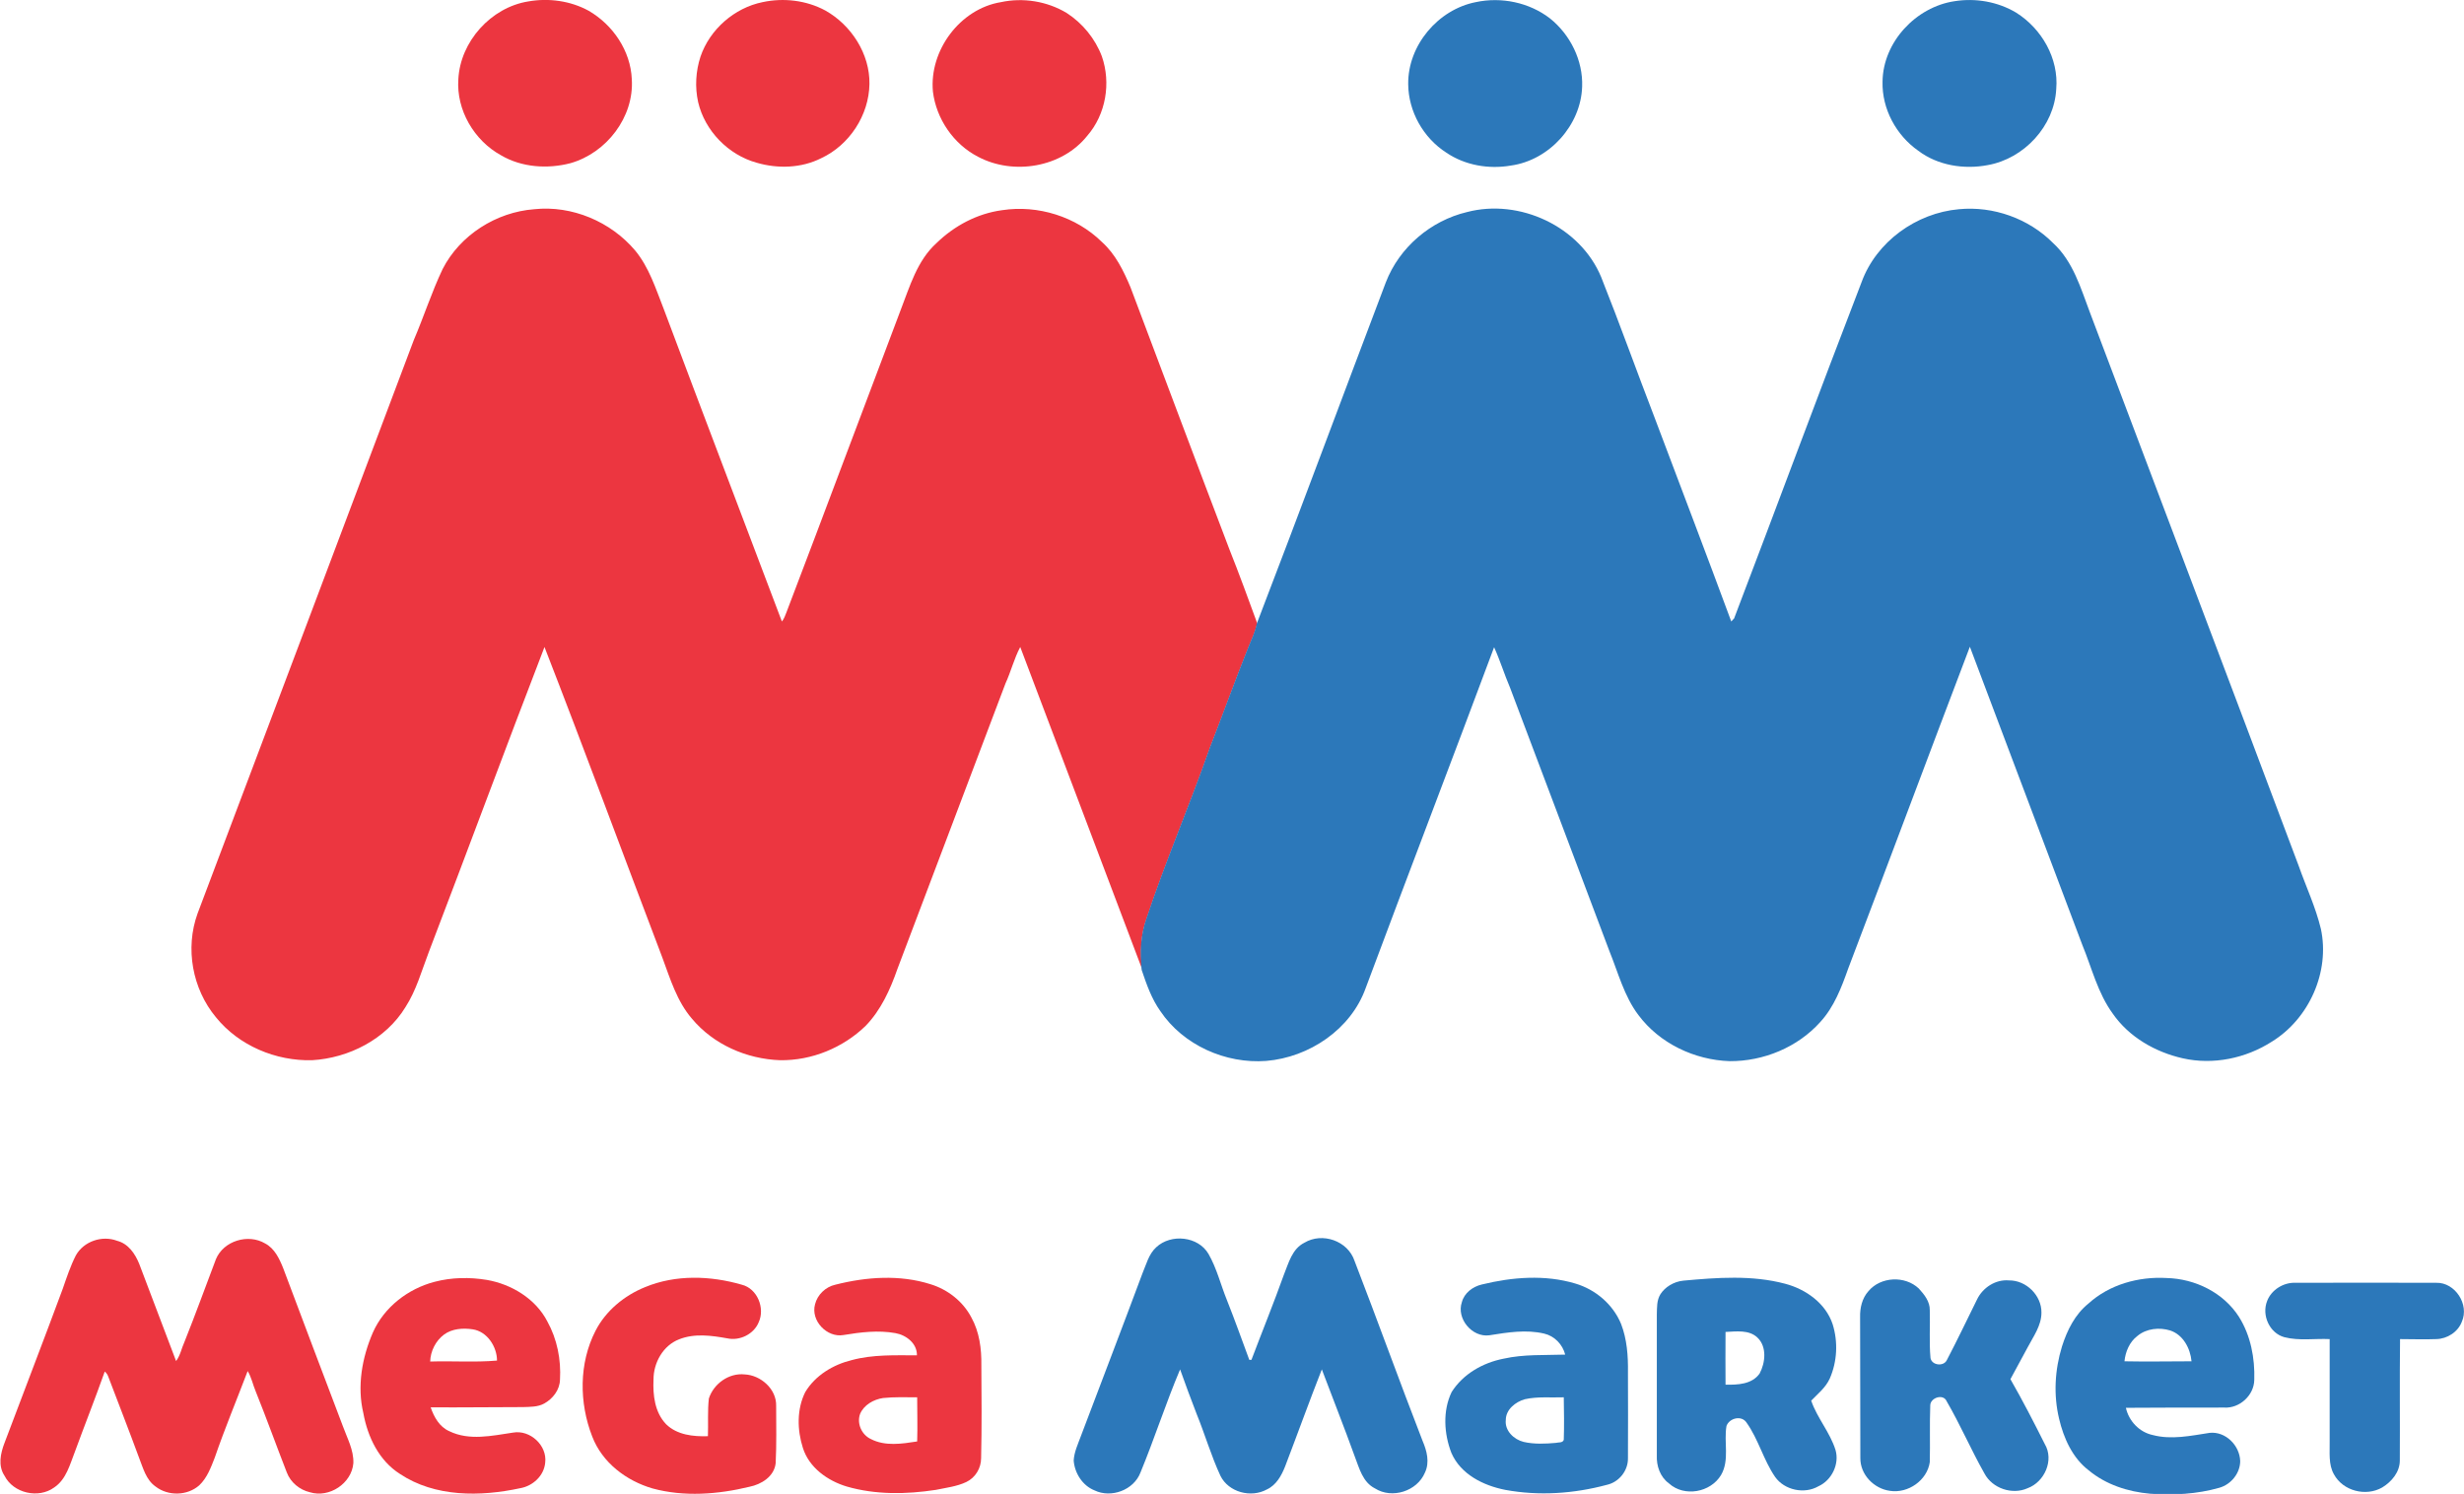 <?xml version="1.0" encoding="utf-8"?>
<!-- Generator: Adobe Illustrator 24.2.0, SVG Export Plug-In . SVG Version: 6.00 Build 0)  -->
<svg version="1.1" id="Layer_1" xmlns="http://www.w3.org/2000/svg" xmlns:xlink="http://www.w3.org/1999/xlink" x="0px" y="0px"
	 viewBox="0 0 1032.7 626.2" style="enable-background:new 0 0 1032.7 626.2;" xml:space="preserve">
<style type="text/css">
	.st0{fill:#EC3640;}
	.st1{fill:#2C78BA;}
</style>
<g>
	<path class="st0" d="M221.4,0.6c8.5-1.5,17.6-0.3,25.3,3.9c10.2,5.9,17.6,16.8,18.1,28.7c1,15.9-10.6,30.9-25.7,35.2
		c-9.6,2.5-20.4,1.8-29.1-3.3c-11.3-6.2-18.8-19-17.9-31.9C192.9,17.4,205.8,3.1,221.4,0.6z"/>
	<path class="st0" d="M319.6,0.9c8.8-1.9,18.3-0.8,26.3,3.5c10.9,6.1,18.7,18.2,18.5,30.8c-0.2,13.1-8.4,25.6-20.2,31.1
		c-8.3,4.2-18.2,4.5-27.1,1.9c-11.9-3.3-21.7-13.4-24.5-25.4c-1.4-6.3-1-13,1-19.1C297.5,12.3,307.8,3.3,319.6,0.9z"/>
	<path class="st0" d="M419.5,0.9c9.3-2,19.3-0.4,27.5,4.5c6.7,4.3,12,10.8,14.8,18.2c3.9,11.2,1.7,24.3-6.1,33.3
		c-10.6,13.3-30.9,16.7-45.8,8.8c-10.3-5.3-17.5-15.9-18.9-27.3C389.4,21.1,402.4,3.7,419.5,0.9z"/>
	<path class="st0" d="M185.5,112.8c7.3-14.3,22.5-23.9,38.4-25.1c15.8-1.7,32.1,5.2,42.3,17.3c5.8,7,8.6,15.9,11.9,24.3
		c16.4,43.8,33.1,87.5,49.6,131.2c0.9-1.1,1.4-2.5,1.9-3.8c16.1-42.2,31.9-84.6,47.9-126.8c3.8-9.8,6.9-20.7,15-28
		c7.5-7.3,17.1-12.4,27.5-13.8c15-2.3,31,2.7,41.8,13.3c5.7,5.1,9.1,12.1,12,19c13.8,36.6,27.5,73.2,41.4,109.7
		c4.1,10.3,7.9,20.7,11.7,31.1c-0.7,3.5-2.3,6.8-3.6,10c-5.6,14-10.7,28.2-16.2,42.3c-8.4,24-18.5,47.3-26.5,71.4
		c-2.5,6.8-2.8,14.3-1.9,21.4c-17.1-45-34-90.1-51.1-135.1c-2.6,4.9-3.9,10.3-6.2,15.3c-15.1,39.9-30.2,79.8-45.3,119.7
		c-3,8.6-6.9,17.2-13.3,23.8c-9.5,9.2-22.6,14.6-35.9,14.4c-14-0.5-27.9-6.6-36.9-17.4c-6.3-7.3-9.1-16.7-12.4-25.6
		c-16.5-43.4-32.6-87-49.4-130.2c-16.4,42.5-32.2,85.3-48.5,127.9c-3,7.8-5.2,16-9.8,23.1c-8.2,13.4-23.7,21.3-39.1,22.2
		c-15.2,0.4-30.7-6.1-40.3-18c-9.9-11.9-13-28.9-7.7-43.5c30.2-80.1,60.5-160.2,90.6-240.3C177.6,132.8,180.9,122.5,185.5,112.8z"/>
	<path class="st0" d="M31.8,526.2c3.3-5.9,11-8.5,17.3-6.1c4.7,1.2,7.6,5.5,9.3,9.8c5.2,13.5,10.2,27.1,15.4,40.6
		c1.8-2.4,2.3-5.4,3.5-8c4.6-11.5,8.8-23.1,13.2-34.7c3.2-7.7,13.5-10.8,20.6-6.6c4,2.1,6,6.4,7.6,10.4c8.3,22.1,16.6,44.1,25,66.2
		c1.8,5,4.6,10,4.4,15.5c-0.7,8.5-10.1,14.7-18.2,12.2c-4.3-1-8.1-4.1-9.7-8.3c-4.4-11.3-8.5-22.7-13-33.9c-1.2-2.8-1.8-6-3.4-8.6
		c-4.6,12.1-9.6,24.1-13.8,36.3c-1.6,4.1-3.2,8.5-6.5,11.6c-5,4.4-13,4.6-18.3,0.5c-4-2.8-5.2-7.7-6.9-12
		c-4.2-11.4-8.6-22.7-12.9-34c-0.3-0.9-0.8-1.6-1.5-2.2c-4,11.3-8.4,22.4-12.5,33.6c-2.1,5.3-3.6,11.6-8.7,15
		c-6.6,4.8-17.1,2.4-20.8-4.9c-2.8-4.2-1.7-9.4,0-13.8c8.1-21.5,16.4-43,24.4-64.6C27.9,535.6,29.5,530.7,31.8,526.2z"/>
	<g>
		<path class="st0" d="M182.1,537.3c7.2-1.9,14.7-2,22-0.8c10.3,1.8,20.4,7.9,25.3,17.4c4.1,7.4,5.8,16,5.3,24.4
			c-0.1,4.3-3,8-6.6,10c-2.7,1.5-6,1.4-9,1.5c-12.8,0-25.7,0.2-38.6,0.1c1.4,4.1,3.7,8.2,7.8,10c8.4,4.1,17.9,1.9,26.7,0.6
			c7.2-1.3,14.4,5.4,13.5,12.6c-0.5,5.5-5.2,9.8-10.5,10.7c-16.7,3.6-35.7,3.8-50.4-6c-8.8-5.6-13.5-15.5-15.3-25.4
			c-2.7-11.3-0.6-23.3,4-33.9C161,547.9,171,540.2,182.1,537.3z M186.1,559.4c-3.5,2.6-5.7,7-5.8,11.3c9.3-0.3,18.7,0.4,28-0.4
			c0-5.8-4.1-12.2-10.2-13.1C194,556.6,189.5,556.9,186.1,559.4z"/>
	</g>
	<path class="st0" d="M270.4,539.5c12.8-5.3,27.4-4.8,40.5-1c6.5,1.6,9.8,9.8,7.1,15.7c-2,5-7.9,7.9-13.1,6.8
		c-6.7-1.2-13.8-2.2-20.3,0.4c-6.7,2.6-10.7,9.8-10.7,16.8c-0.3,6.6,0.5,13.8,5.3,18.8c4.6,4.5,11.4,5.2,17.5,5
		c0.2-5.3-0.2-10.6,0.4-15.8c2-6.2,8.4-10.8,15-10.1c6.7,0.3,13.4,6.1,13.2,13.2c0,8,0.2,16-0.2,24c-0.6,5.6-6,8.9-11,9.9
		c-13.2,3.2-27.4,4.3-40.6,0.7c-11-3.2-21.1-10.8-25.3-21.8c-5.5-14.1-5.6-30.7,1.4-44.3C253.9,549.4,261.7,543,270.4,539.5z"/>
	<g>
		<path class="st0" d="M350.1,538.5c13-3.3,27-4.3,39.9-0.2c7.2,2.2,13.6,7.2,17.1,13.9c3.4,6.1,4.3,13.2,4.2,20
			c0.1,13,0.2,26-0.1,39c0,4.2-2.4,8.2-6.2,10c-4,1.9-8.5,2.4-12.8,3.3c-12.4,1.9-25.2,2.1-37.3-1.4c-8-2.4-15.8-7.9-18.4-16.2
			c-2.4-7.5-2.6-16.2,1-23.4c4.2-7,11.7-11.5,19.5-13.4c8.9-2.4,18.2-2,27.3-2c0.1-5-4.5-8.5-9-9.3c-7.2-1.3-14.6-0.4-21.8,0.8
			c-6.9,1.2-13.8-6-11.9-12.9C342.6,542.7,346,539.4,350.1,538.5z M360.5,592.6c-1.5,4,0.6,8.8,4.5,10.6c6,3.1,13,2,19.4,1
			c0.2-6.2,0-12.3,0-18.5c-4.8,0-9.5-0.2-14.3,0.3C366.1,586.6,362.1,588.9,360.5,592.6z"/>
	</g>
</g>
<g>
	<path class="st1" d="M618.5,0.9c10.7-2.3,22.4,0.1,31.1,6.8c8.5,6.8,13.9,17.6,13.5,28.6c-0.5,16.2-13.8,30.9-29.9,33.1
		c-9.2,1.6-19.2-0.1-27-5.4c-9.7-6.2-15.9-17.3-16-28.7C590,19,602.7,4,618.5,0.9z"/>
	<path class="st1" d="M819.2,0.5c8.8-1.4,18.1,0.2,25.8,4.8c10.7,6.7,17.9,19.2,16.8,32c-0.8,15.6-13.5,29.2-28.7,31.9
		c-9.9,1.9-20.9,0.2-29.1-6c-9.3-6.5-15.3-17.6-15-29C789.2,17.6,803,2.9,819.2,0.5z"/>
	<path class="st1" d="M614.8,88.9c22-5.8,47.5,6,56.3,27.3c7.8,19.6,14.9,39.5,22.5,59.2c10.7,28.4,21.5,56.7,32,85.1
		c0.3-0.3,0.9-1,1.2-1.3c17.9-46.9,35.3-94,53.4-140.9c6.2-17,22.9-29,40.8-30.6c14.4-1.4,29.3,3.9,39.5,14.2
		c8.4,7.7,11.6,19,15.5,29.3c29.1,77.2,58.4,154.4,87.4,231.7c3.1,8.8,7.1,17.3,9.3,26.4c3.9,18-4.9,37.7-20.5,47.3
		c-10.9,7-24.6,9.9-37.4,7c-11.5-2.6-22.5-8.9-29.3-18.7c-6.3-8.6-8.8-19.2-12.8-28.9c-15.7-41.6-31.4-83.3-47.1-124.9
		c-17.1,44.9-33.9,90-51,134.9c-2.8,7.9-5.9,16.1-11.7,22.4c-9.5,10.6-23.8,16.5-38,16.4c-14.7-0.5-29.3-7.4-38.2-19.3
		c-6-7.9-8.5-17.8-12.2-26.9c-13.9-36.8-27.7-73.6-41.6-110.3c-2.4-5.6-4.2-11.5-6.7-17c-17.8,47.7-36,95.1-53.8,142.8
		c-6.2,17.4-23.7,29.1-41.7,30.6c-17,1.3-34.8-6.6-44.4-20.9c-3.7-5.2-5.8-11.3-7.8-17.2c-0.8-7.2-0.5-14.6,1.9-21.4
		c8-24.1,18.1-47.4,26.5-71.4c5.5-14.1,10.6-28.3,16.2-42.3c1.3-3.3,2.9-6.5,3.6-10c18.3-47.6,36-95.4,54.1-143.1
		C586.5,103.6,599.7,92.5,614.8,88.9z"/>
	<path class="st1" d="M484.6,522.8c6.2-5.8,17.6-4.6,21.9,2.8c3.5,6.1,5.1,12.9,7.7,19.3c3.3,8.3,6.3,16.7,9.4,25.1
		c0.2,0,0.7,0,0.9,0c4.5-11.9,9.3-23.7,13.6-35.7c2-4.9,3.4-10.8,8.6-13.4c7.5-4.5,18.2-0.8,21,7.6c9.7,25.1,18.8,50.4,28.5,75.4
		c1.8,4.2,3.1,9,1,13.4c-3.3,7.8-13.8,11.1-20.9,6.6c-5.2-2.6-6.6-8.5-8.5-13.4c-4.4-12.2-9.2-24.3-13.8-36.5
		c-5.3,13.5-10.2,27.1-15.4,40.7c-1.5,3.8-3.7,7.8-7.6,9.6c-6.7,3.7-16.1,1.2-19.5-5.7c-3.9-8.4-6.5-17.4-10-26
		c-2.4-6.2-4.7-12.4-6.9-18.6c-6,14.2-10.7,28.9-16.6,43.2c-2.8,7.4-12.3,10.9-19.3,7.5c-5-2-8.3-7.2-8.7-12.5
		c0.2-3.6,1.8-6.9,3-10.2c8.6-22.7,17.3-45.4,25.8-68.2C480.4,530.1,481.4,525.7,484.6,522.8z"/>
	<g>
		<path class="st1" d="M875.3,546.4c8.8-8,21.1-11.4,32.8-10.7c11.9,0.3,23.8,6.1,30.3,16.3c4.9,7.8,6.7,17.3,6.4,26.4
			c-0.1,6.5-6.2,12-12.6,11.6c-13.7,0-27.5,0-41.2,0.1c1.2,5.5,5.6,10.2,11.2,11.4c7.9,2.1,16,0.3,23.9-0.9
			c6.7-0.7,12.6,5.3,12.8,11.8c0,5.1-3.8,9.8-8.7,11.2c-9.4,2.7-19.4,3.2-29.1,2.5c-9.2-0.8-18.5-3.8-25.7-9.8
			c-6.8-5.2-10.5-13.5-12.4-21.6c-2.4-10-1.8-20.5,1.2-30.3C866.4,557.5,869.7,550.9,875.3,546.4z M895.8,560
			c-3.3,2.5-5,6.6-5.4,10.6c9.4,0.2,18.8,0,28.1,0c-0.5-5.4-3.5-11.1-8.9-12.9C905.1,556.3,899.6,556.8,895.8,560z"/>
	</g>
	<g>
		<path class="st1" d="M621.1,538.4c12.7-3.1,26.4-4.2,39.1-0.4c8.5,2.5,15.8,8.7,19.2,16.9c2.5,6.4,3,13.5,2.9,20.3
			c0,12,0.1,24,0,36c0.1,5.3-3.8,10.1-8.9,11.2c-13.8,3.7-28.4,4.7-42.5,2.1c-9.2-1.8-18.7-6.5-22.6-15.5c-3.1-8-3.7-17.6,0.1-25.5
			c4.8-7.6,13.1-12.3,21.8-14c8.5-1.9,17.2-1.4,25.8-1.7c-1.1-4.3-4.5-7.8-8.8-8.8c-7.6-1.8-15.4-0.5-23,0.7
			c-7.2,1-13.9-7-11.5-13.9C613.7,542,617.2,539.3,621.1,538.4z M631.1,595.2c-0.5,4.5,3.4,8.2,7.5,9.2c4.4,1,9,0.8,13.5,0.4
			c1-0.3,2.9,0.1,3.3-1.3c0.2-5.9,0.1-11.8,0-17.8c-5.4,0.2-10.9-0.4-16.3,0.8C635.2,587.6,631.1,590.8,631.1,595.2z"/>
	</g>
	<g>
		<path class="st1" d="M705.5,536.8c14.2-1.3,28.8-2.4,42.7,1.3c8.7,2.3,17,8.2,19.9,17c2.3,7.4,1.9,15.6-1.2,22.7
			c-1.7,3.8-5,6.4-7.8,9.3c2.5,7.3,7.9,13.3,10.2,20.7c1.7,5.9-1.6,12.7-7.2,15.2c-5.9,3.4-14.2,1.6-18.1-3.9
			c-4.9-7.1-7-15.8-12-22.8c-2.1-3.2-7.2-1.9-8.4,1.4c-1.2,6.8,1.4,14.3-2.3,20.6c-4.4,7.3-15.4,9.3-21.8,3.5
			c-3.7-2.7-5.3-7.3-5.1-11.8c0-19.7,0-39.3,0-59c0.1-2.9-0.1-5.9,1.5-8.5C697.8,539.5,701.5,537.2,705.5,536.8z M723.2,558.3
			c0,7.4-0.1,14.8,0,22.1c5,0.1,11.1-0.1,14.3-4.7c2.4-4.5,3.1-11.2-0.9-15C733.1,557.3,727.7,558.1,723.2,558.3z"/>
	</g>
	<path class="st1" d="M783.1,541.2c5.1-6.1,15.3-6.6,21.1-1.1c2.3,2.5,4.7,5.5,4.6,9.1c0.2,6.7-0.3,13.4,0.3,20
		c0.5,3.1,5.4,3.7,6.8,1c4.4-8.4,8.5-17,12.7-25.5c2.4-5,7.8-8.5,13.4-8c7.2-0.1,13.7,6.3,13.6,13.5c0,5.5-3.4,10-5.8,14.6
		c-2.4,4.5-4.8,8.9-7.2,13.3c5.1,8.9,9.8,18,14.4,27.2c4,6.7-0.1,15.9-7.2,18.5c-6.4,2.9-14.8,0.1-18.1-6.2
		c-5.6-9.9-10.1-20.4-15.8-30.2c-1.4-3.4-6.9-1.5-6.9,1.7c-0.3,7.9,0,15.9-0.2,23.8c-1.1,7.6-9.1,13.2-16.7,12
		c-6.7-0.9-12.5-6.8-12.4-13.8c-0.1-19.7,0-39.3-0.1-59C779.5,548.3,780.4,544.2,783.1,541.2z"/>
	<path class="st1" d="M950.2,545.3c1.8-4.7,6.9-7.8,11.8-7.6c19.7,0,39.4-0.1,59.1,0c7.9-0.2,13.9,9.1,10.7,16.3
		c-1.6,4.3-6.1,7.2-10.7,7.3c-5.1,0.2-10.1,0-15.2,0c-0.2,17,0,33.9-0.1,50.9c0,4.8-3.4,8.9-7.4,11.3c-6.8,3.9-16.4,1.5-20.2-5.5
		c-2.4-4.2-1.7-9.2-1.8-13.9c0-14.3,0-28.5,0-42.8c-6.3-0.3-12.8,0.8-19-0.8C951.2,558.8,947.8,551.3,950.2,545.3z"/>
</g>
</svg>
